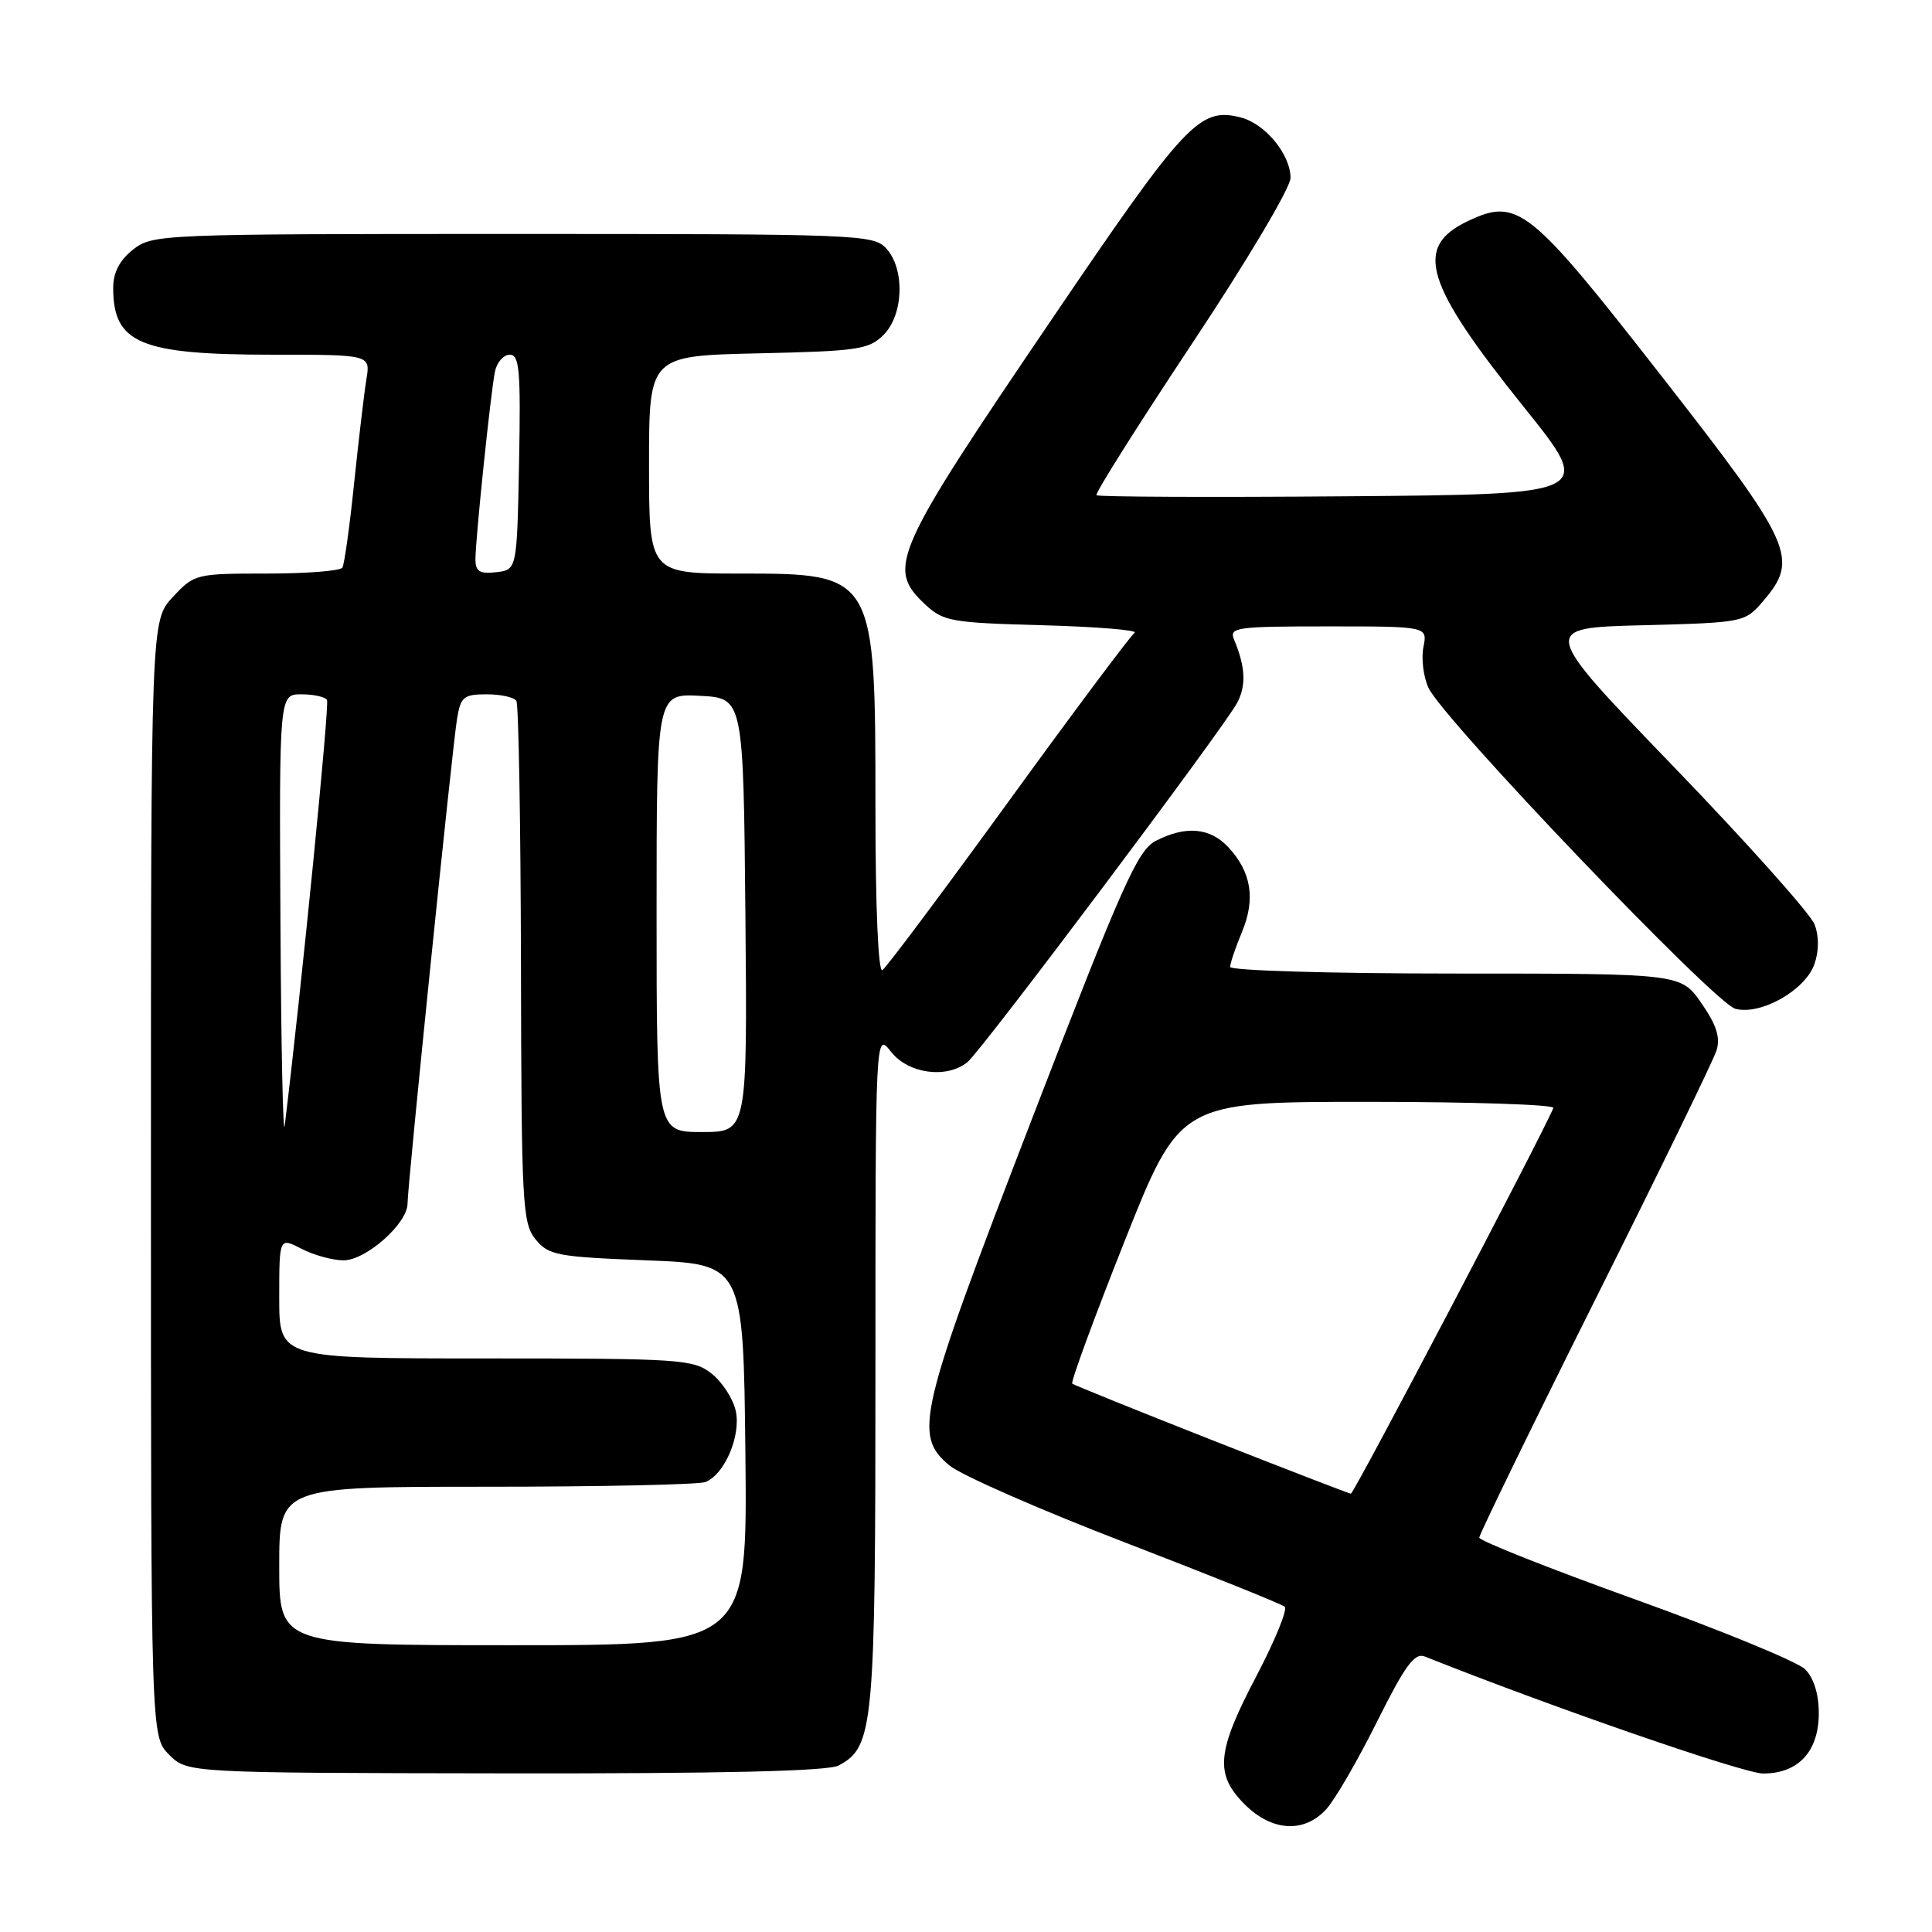 <?xml version="1.0" encoding="UTF-8" standalone="no"?>
<!DOCTYPE svg PUBLIC "-//W3C//DTD SVG 1.1//EN" "http://www.w3.org/Graphics/SVG/1.1/DTD/svg11.dtd" >
<svg xmlns="http://www.w3.org/2000/svg" xmlns:xlink="http://www.w3.org/1999/xlink" version="1.1" viewBox="0 0 256 256">
 <g >
 <path fill="currentColor"
d=" M 175.72 239.75 C 176.86 238.51 179.89 233.30 182.45 228.16 C 186.20 220.64 187.44 218.96 188.80 219.50 C 205.66 226.22 231.04 235.00 233.63 235.00 C 238.30 235.00 241.00 232.07 241.00 227.00 C 241.00 224.47 240.33 222.33 239.19 221.19 C 238.19 220.19 228.07 216.03 216.70 211.94 C 205.33 207.85 196.02 204.16 196.01 203.74 C 196.01 203.33 202.91 189.15 211.36 172.24 C 219.82 155.33 227.06 140.46 227.45 139.18 C 227.98 137.48 227.45 135.81 225.45 132.93 C 222.73 129.00 222.73 129.00 192.86 129.00 C 176.39 129.00 163.00 128.61 163.00 128.12 C 163.00 127.64 163.71 125.55 164.57 123.48 C 166.39 119.13 165.81 115.52 162.75 112.25 C 160.34 109.66 157.09 109.38 153.15 111.42 C 150.73 112.67 148.73 117.16 136.70 148.37 C 121.66 187.36 121.00 190.14 125.78 194.16 C 127.31 195.45 137.78 200.04 149.03 204.37 C 160.29 208.71 169.83 212.54 170.23 212.90 C 170.63 213.26 168.95 217.37 166.51 222.03 C 161.20 232.13 160.93 235.08 164.92 239.08 C 168.52 242.68 172.78 242.94 175.72 239.75 Z  M 111.12 233.94 C 115.77 231.45 116.00 229.00 116.00 181.40 C 116.00 136.73 116.00 136.73 118.07 139.37 C 120.36 142.28 125.41 142.97 128.18 140.75 C 130.03 139.27 162.09 96.56 163.93 93.13 C 165.15 90.84 165.03 88.34 163.52 84.75 C 162.84 83.13 163.80 83.00 175.97 83.00 C 189.16 83.00 189.16 83.00 188.61 85.75 C 188.31 87.26 188.61 89.69 189.28 91.14 C 191.19 95.29 227.19 132.94 229.94 133.67 C 233.30 134.56 239.21 131.22 240.42 127.75 C 241.03 126.02 241.04 124.07 240.44 122.49 C 239.92 121.11 231.52 111.70 221.77 101.59 C 204.04 83.20 204.04 83.20 217.61 82.85 C 231.05 82.50 231.20 82.47 233.59 79.69 C 238.45 74.04 237.62 72.20 220.15 49.82 C 202.64 27.39 201.10 26.15 194.47 29.31 C 187.30 32.73 188.76 37.55 201.97 54.00 C 211.20 65.50 211.20 65.50 178.45 65.76 C 160.43 65.91 145.51 65.84 145.29 65.62 C 145.06 65.40 150.76 56.37 157.94 45.55 C 165.25 34.55 171.00 24.87 171.00 23.58 C 171.00 20.45 167.63 16.37 164.36 15.55 C 158.95 14.20 157.09 16.18 139.58 41.99 C 118.28 73.36 117.44 75.25 122.58 80.08 C 124.99 82.34 126.02 82.52 138.22 82.85 C 145.40 83.05 150.86 83.50 150.34 83.85 C 149.82 84.21 142.29 94.28 133.61 106.24 C 124.93 118.20 117.42 128.24 116.92 128.55 C 116.37 128.89 116.00 120.19 116.00 107.12 C 116.00 76.05 115.97 76.00 98.00 76.00 C 86.00 76.00 86.00 76.00 86.00 61.57 C 86.00 47.15 86.00 47.15 100.48 46.82 C 113.67 46.53 115.14 46.31 117.08 44.37 C 119.73 41.71 119.93 35.68 117.45 32.94 C 115.76 31.07 113.92 31.00 67.98 31.00 C 21.23 31.00 20.22 31.04 17.63 33.07 C 15.84 34.49 15.00 36.10 15.00 38.14 C 15.00 45.51 18.55 47.00 36.19 47.00 C 49.09 47.00 49.09 47.00 48.55 50.25 C 48.26 52.04 47.53 58.21 46.93 63.96 C 46.34 69.72 45.63 74.78 45.37 75.21 C 45.10 75.65 40.59 76.00 35.34 76.00 C 25.96 76.00 25.75 76.05 22.90 79.11 C 20.00 82.21 20.00 82.21 20.00 156.15 C 20.00 230.09 20.00 230.09 22.41 232.51 C 24.83 234.92 24.83 234.92 66.95 234.98 C 95.74 235.02 109.71 234.69 111.12 233.94 Z  M 160.50 190.78 C 150.60 186.88 142.31 183.53 142.08 183.34 C 141.85 183.15 144.96 174.67 149.00 164.50 C 156.35 146.00 156.35 146.00 181.26 146.00 C 194.96 146.00 206.02 146.37 205.83 146.81 C 204.38 150.35 179.39 197.95 179.00 197.92 C 178.72 197.89 170.40 194.68 160.50 190.78 Z  M 37.00 207.50 C 37.00 197.00 37.00 197.00 64.42 197.00 C 79.50 197.00 92.56 196.72 93.46 196.38 C 96.01 195.40 98.21 190.24 97.49 186.94 C 97.13 185.34 95.70 183.12 94.29 182.01 C 91.87 180.11 90.27 180.00 64.37 180.00 C 37.00 180.00 37.00 180.00 37.00 171.97 C 37.00 163.95 37.00 163.95 39.95 165.47 C 41.57 166.31 44.08 167.00 45.53 167.00 C 48.49 167.00 54.00 162.12 54.00 159.49 C 54.00 157.11 59.92 99.15 60.56 95.25 C 61.04 92.33 61.43 92.00 64.49 92.00 C 66.35 92.00 68.12 92.39 68.42 92.87 C 68.72 93.35 68.99 109.08 69.03 127.82 C 69.09 159.50 69.22 162.06 70.95 164.20 C 72.68 166.33 73.77 166.54 85.66 167.00 C 98.50 167.50 98.50 167.50 98.77 192.75 C 99.03 218.00 99.03 218.00 68.02 218.00 C 37.00 218.00 37.00 218.00 37.00 207.50 Z  M 37.16 122.25 C 37.00 92.00 37.00 92.00 39.94 92.00 C 41.56 92.00 43.08 92.34 43.33 92.75 C 43.68 93.34 39.91 131.30 37.73 149.12 C 37.51 150.98 37.25 138.89 37.16 122.25 Z  M 87.00 120.95 C 87.00 91.90 87.00 91.90 92.75 92.20 C 98.50 92.50 98.50 92.50 98.77 121.25 C 99.03 150.00 99.03 150.00 93.02 150.00 C 87.00 150.00 87.00 150.00 87.00 120.95 Z  M 63.00 74.10 C 63.00 71.41 65.01 52.11 65.58 49.25 C 65.83 48.01 66.72 47.00 67.55 47.00 C 68.83 47.00 69.01 49.09 68.78 61.25 C 68.50 75.50 68.50 75.50 65.75 75.82 C 63.55 76.07 63.00 75.73 63.00 74.10 Z "/>
</g>
</svg>